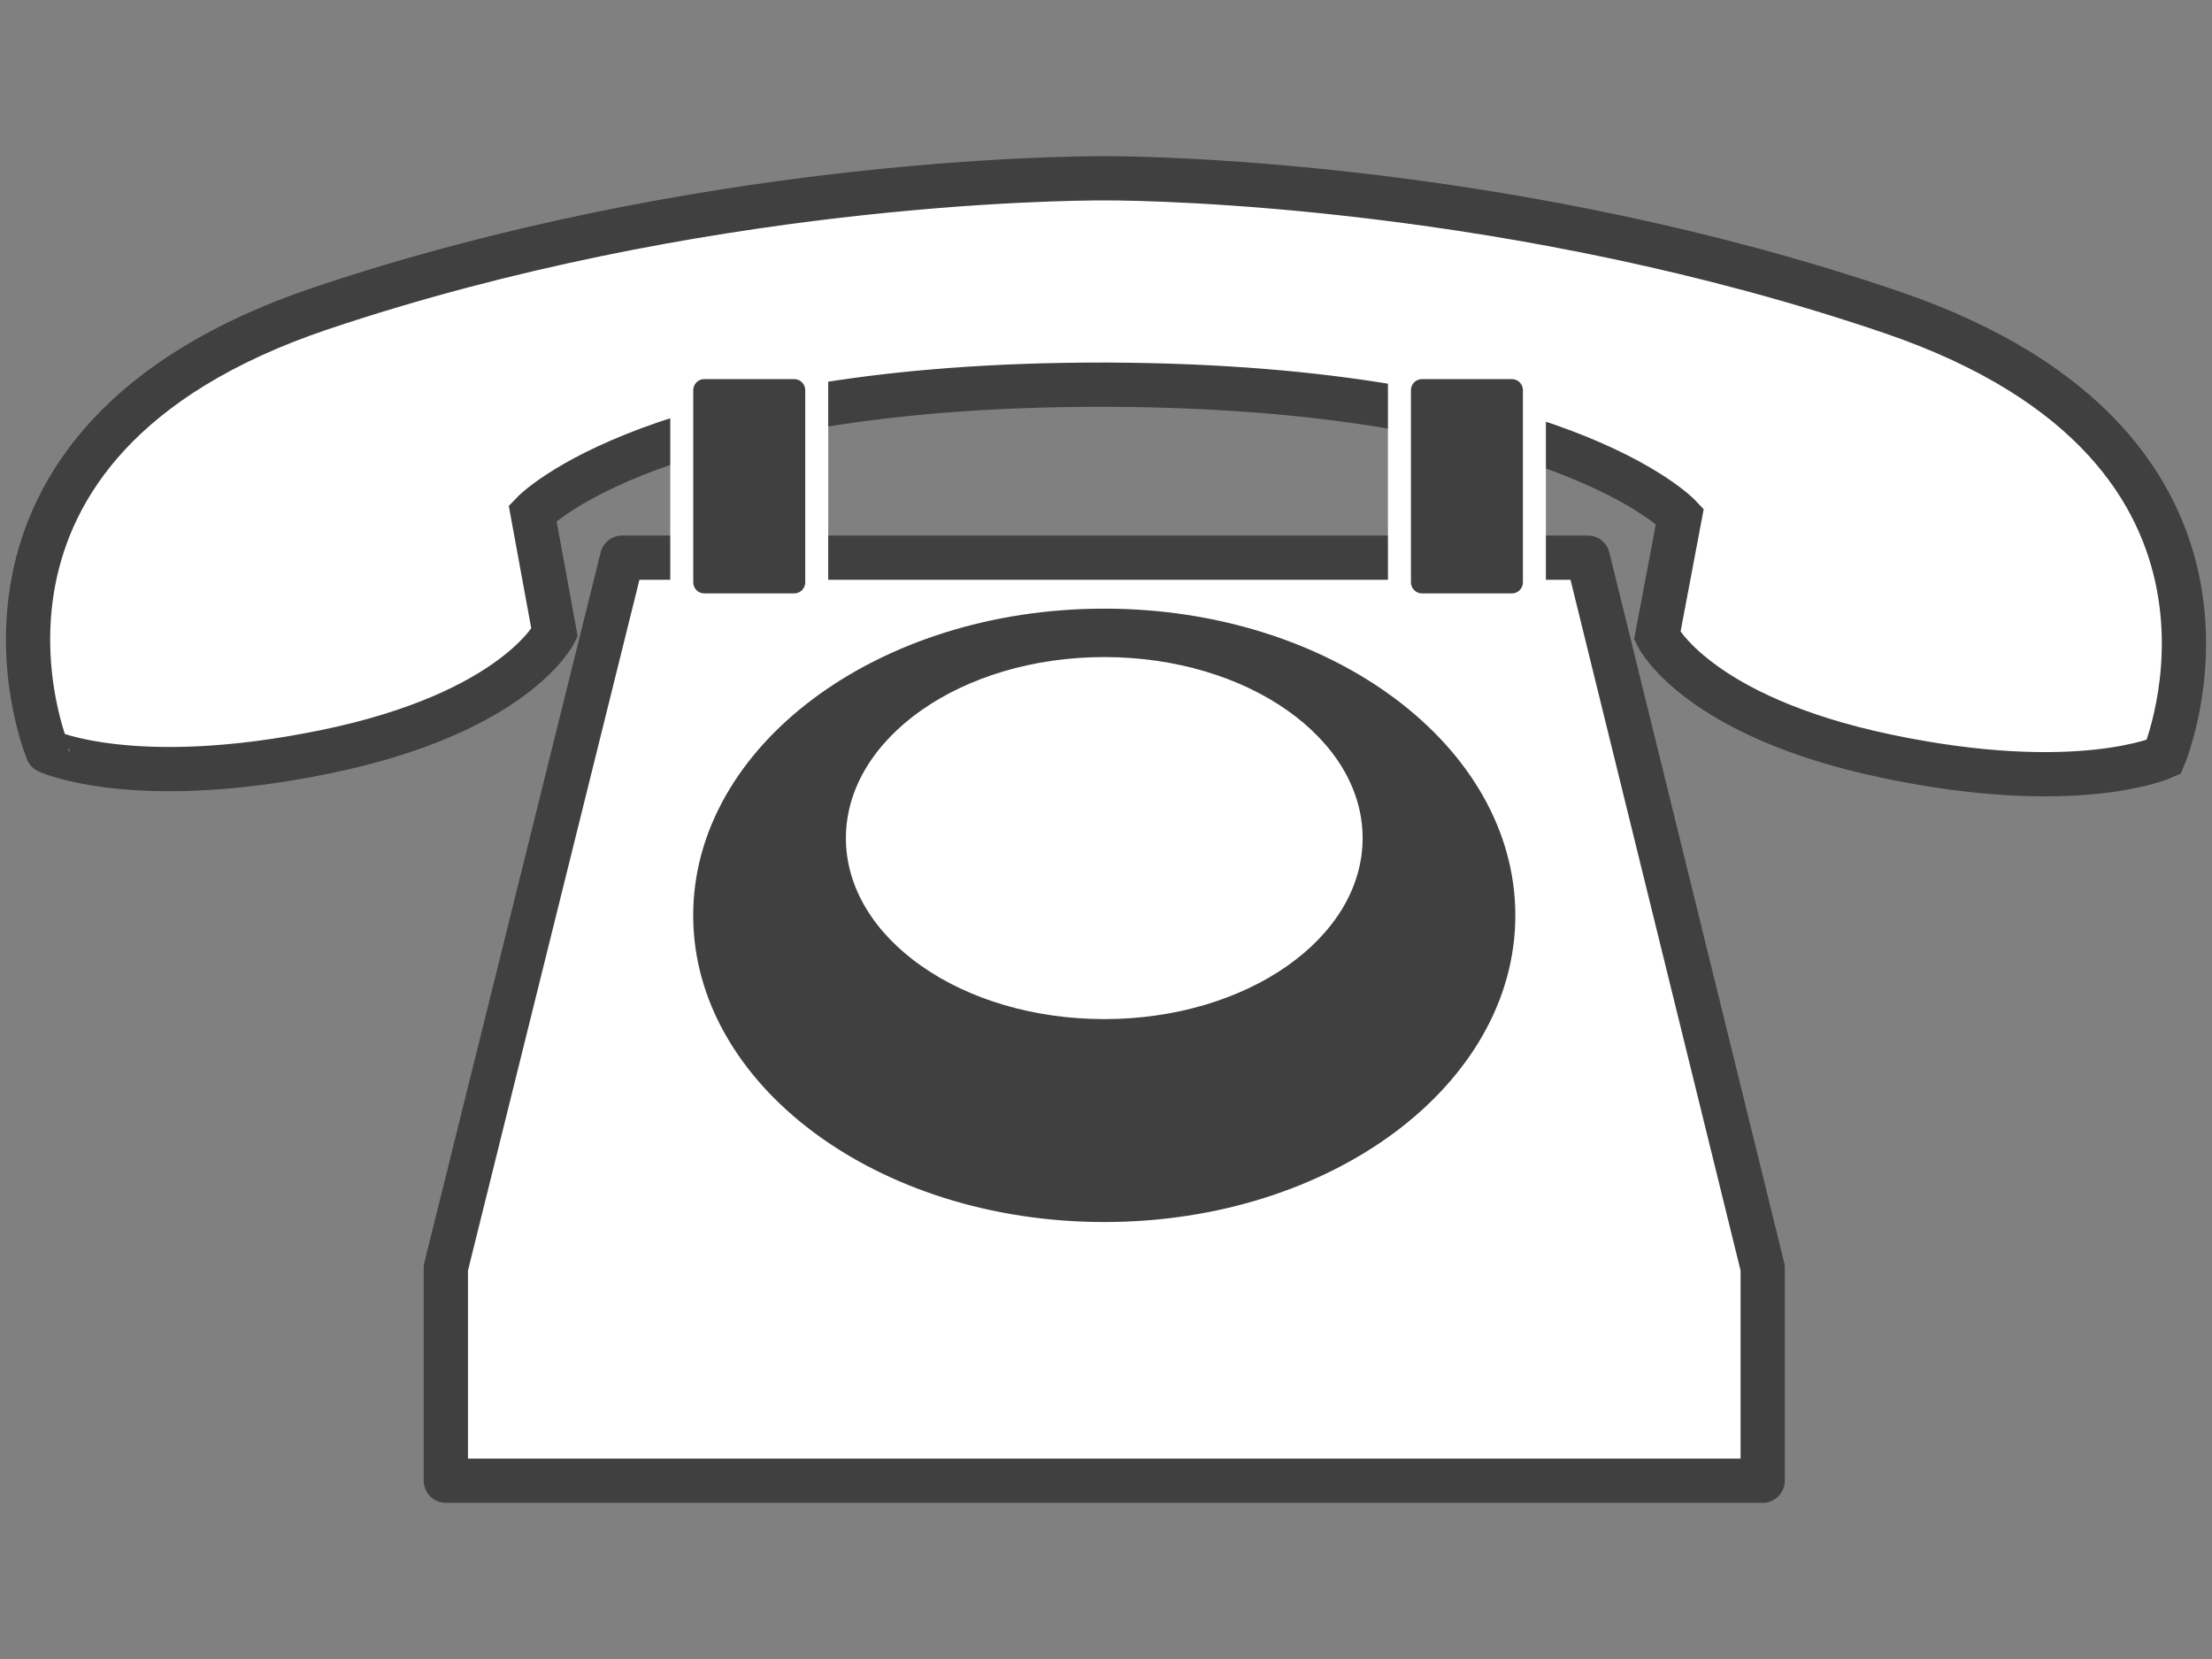 <?xml version="1.0" encoding="utf-8"?>
<!-- Generator: Adobe Illustrator 18.0.0, SVG Export Plug-In . SVG Version: 6.00 Build 0)  -->
<!DOCTYPE svg PUBLIC "-//W3C//DTD SVG 1.1//EN" "http://www.w3.org/Graphics/SVG/1.1/DTD/svg11.dtd">
<svg version="1.1" id="Layer_1" xmlns="http://www.w3.org/2000/svg" xmlns:xlink="http://www.w3.org/1999/xlink" x="0px" y="0px"
	 viewBox="0 0 200 150" enable-background="new 0 0 200 150" xml:space="preserve">
<rect x="0" y="0" width="200" height="150" fill="#808080" stroke="none"/>
<g>
	<path fill="#FFFFFF" stroke="#404041" stroke-width="4" stroke-miterlimit="10" d="M195.639,68.447c0,0-7.807,3.546-25.037-0.068
		S149.84,57.5,149.84,57.5l2.047-10.831c0,0-10.994-11.703-51.64-11.888l-0.404-0.001c-40.647-0.036-51.688,11.606-51.688,11.606
		l1.988,10.842c0,0-3.571,7.245-20.821,10.765c-17.234,3.521-25.021-0.068-25.021-0.068S-7.31,40.099,29.044,27.869
		c34.06-11.431,66.847-11.759,70.85-11.748c0,0,0.145,0,0.404,0.001c4.003,0.011,36.804,0.518,70.817,12.135
		C207.418,40.686,195.639,68.447,195.639,68.447z"/>
	<polygon fill="#FFFFFF" stroke="#404041" stroke-width="4" stroke-linejoin="round" stroke-miterlimit="10" points="
		159.375,114.633 159.375,133.879 40.311,133.879 40.311,114.633 56.252,50.42 143.565,50.42 	"/>
	<g>
		<path fill="#FFFFFF" d="M127.493,30.936c-1.1,0-2,0.9-2,2v21.776c0,1.1,0.9,2,2,2h10.28c1.1,0,2-0.9,2-2V32.936c0-1.1-0.9-2-2-2
			H127.493z"/>
	</g>
	<g>
		<path fill="#FFFFFF" d="M62.603,30.936c-1.1,0-2,0.9-2,2v21.776c0,1.1,0.9,2,2,2h10.28c1.1,0,2-0.9,2-2V32.936c0-1.1-0.9-2-2-2
			H62.603z"/>
	</g>
	<path fill="#404041" d="M99.843,55.031c-20.53,0-37.167,12.426-37.167,27.737s16.637,27.723,37.167,27.723
		S137.01,98.08,137.01,82.768S120.373,55.031,99.843,55.031z M99.843,92.143c-12.895,0-23.36-7.317-23.36-16.36
		s10.465-16.374,23.36-16.374s23.36,7.331,23.36,16.374S112.738,92.143,99.843,92.143z"/>
	<g>
		<path fill="#404041" d="M128.571,34.275c-0.55,0-1,0.45-1,1v17.38c0,0.55,0.45,1,1,1h8.125c0.55,0,1-0.45,1-1v-17.38
			c0-0.55-0.45-1-1-1H128.571z"/>
	</g>
	<g>
		<path fill="#404041" d="M63.681,34.275c-0.55,0-1,0.45-1,1v17.38c0,0.55,0.45,1,1,1h8.125c0.55,0,1-0.45,1-1v-17.38
			c0-0.55-0.45-1-1-1H63.681z"/>
	</g>
</g>
</svg>
